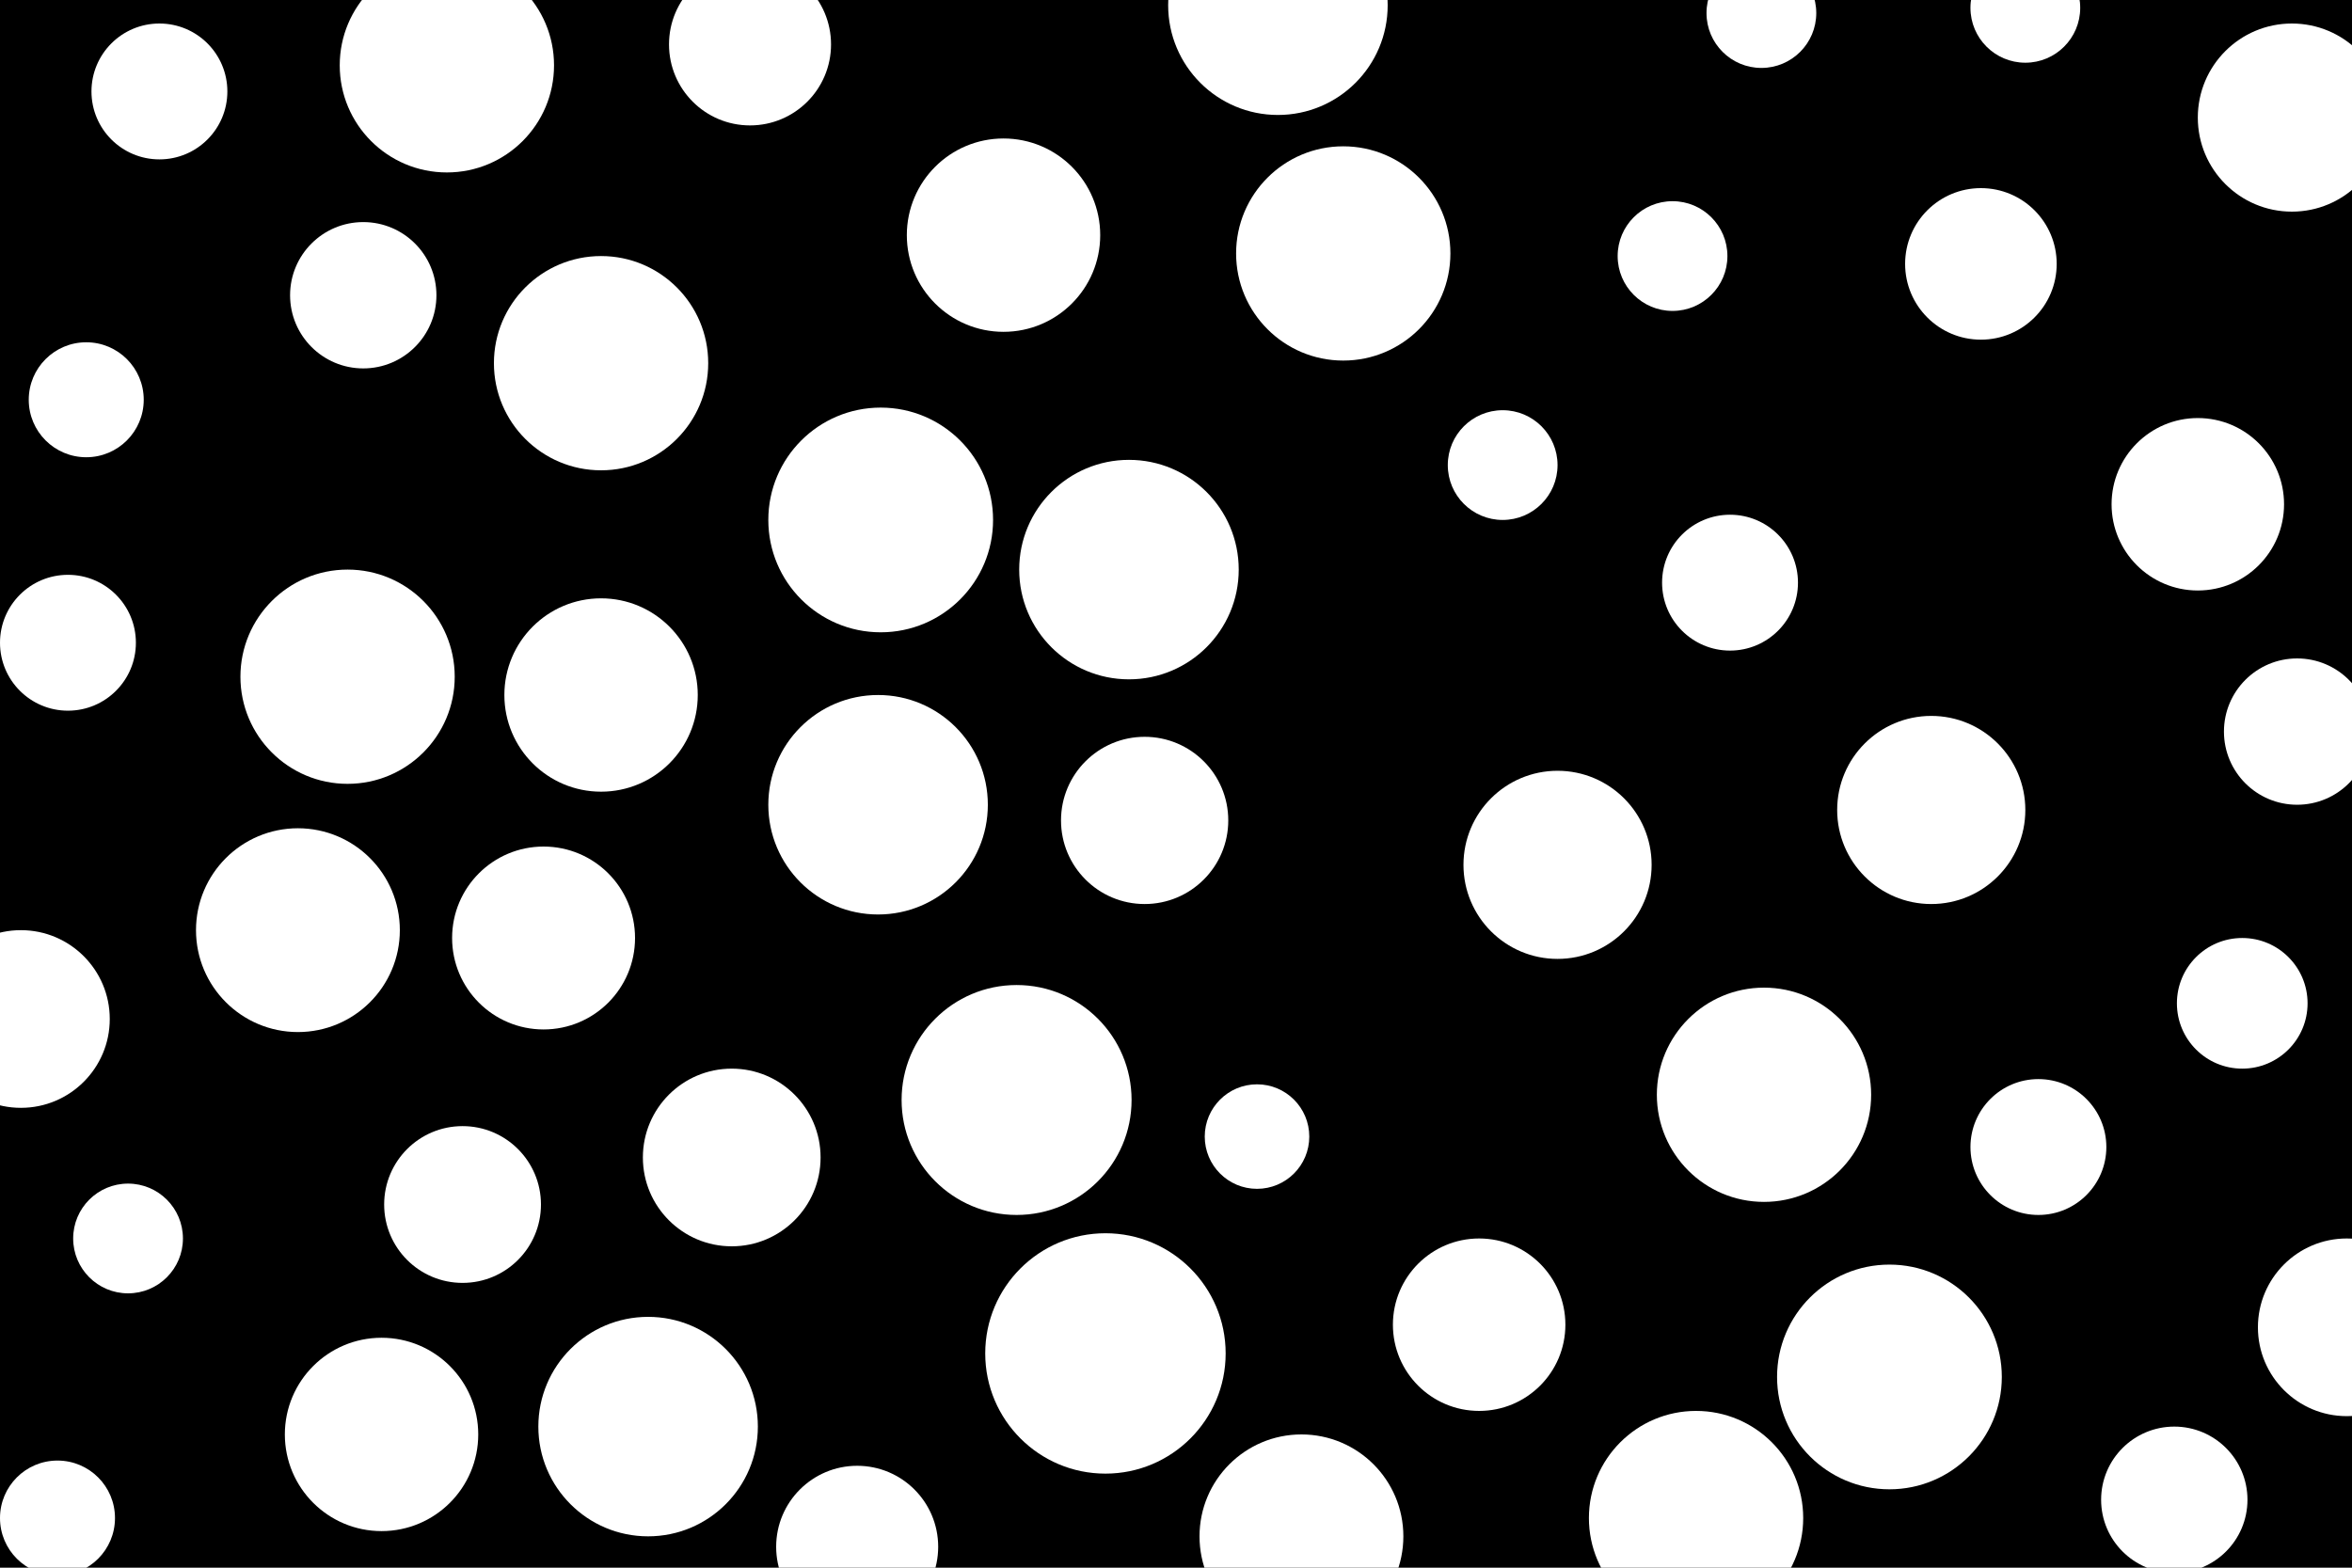 <svg id="visual" viewBox="0 0 900 600" width="900" height="600" xmlns="http://www.w3.org/2000/svg" xmlns:xlink="http://www.w3.org/1999/xlink" version="1.1"><rect x="0" y="0" width="900" height="600" fill="#000000"></rect><g fill="#FFFFFF"><circle r="46" cx="423" cy="518"></circle><circle r="21" cx="674" cy="5"></circle><circle r="37" cx="146" cy="549"></circle><circle r="31" cx="287" cy="17"></circle><circle r="20" cx="481" cy="435"></circle><circle r="43" cx="723" cy="527"></circle><circle r="26" cx="662" cy="223"></circle><circle r="33" cx="841" cy="193"></circle><circle r="34" cx="898" cy="508"></circle><circle r="34" cx="280" cy="443"></circle><circle r="25" cx="858" cy="384"></circle><circle r="41" cx="133" cy="259"></circle><circle r="21" cx="640" cy="98"></circle><circle r="37" cx="230" cy="266"></circle><circle r="36" cx="596" cy="331"></circle><circle r="41" cx="230" cy="139"></circle><circle r="42" cx="432" cy="218"></circle><circle r="21" cx="575" cy="178"></circle><circle r="44" cx="389" cy="421"></circle><circle r="26" cx="26" cy="246"></circle><circle r="41" cx="514" cy="97"></circle><circle r="33" cx="566" cy="507"></circle><circle r="21" cx="49" cy="474"></circle><circle r="37" cx="384" cy="90"></circle><circle r="36" cx="739" cy="310"></circle><circle r="31" cx="328" cy="592"></circle><circle r="42" cx="336" cy="308"></circle><circle r="26" cx="780" cy="439"></circle><circle r="36" cx="877" cy="45"></circle><circle r="42" cx="248" cy="546"></circle><circle r="26" cx="61" cy="35"></circle><circle r="22" cx="22" cy="581"></circle><circle r="29" cx="758" cy="101"></circle><circle r="28" cx="139" cy="113"></circle><circle r="30" cx="177" cy="461"></circle><circle r="43" cx="337" cy="199"></circle><circle r="42" cx="489" cy="2"></circle><circle r="22" cx="33" cy="153"></circle><circle r="34" cx="8" cy="390"></circle><circle r="41" cx="171" cy="25"></circle><circle r="39" cx="498" cy="588"></circle><circle r="32" cx="438" cy="314"></circle><circle r="28" cx="879" cy="280"></circle><circle r="28" cx="832" cy="574"></circle><circle r="41" cx="675" cy="419"></circle><circle r="39" cx="114" cy="356"></circle><circle r="41" cx="649" cy="581"></circle><circle r="35" cx="208" cy="359"></circle><circle r="21" cx="775" cy="3"></circle></g></svg>